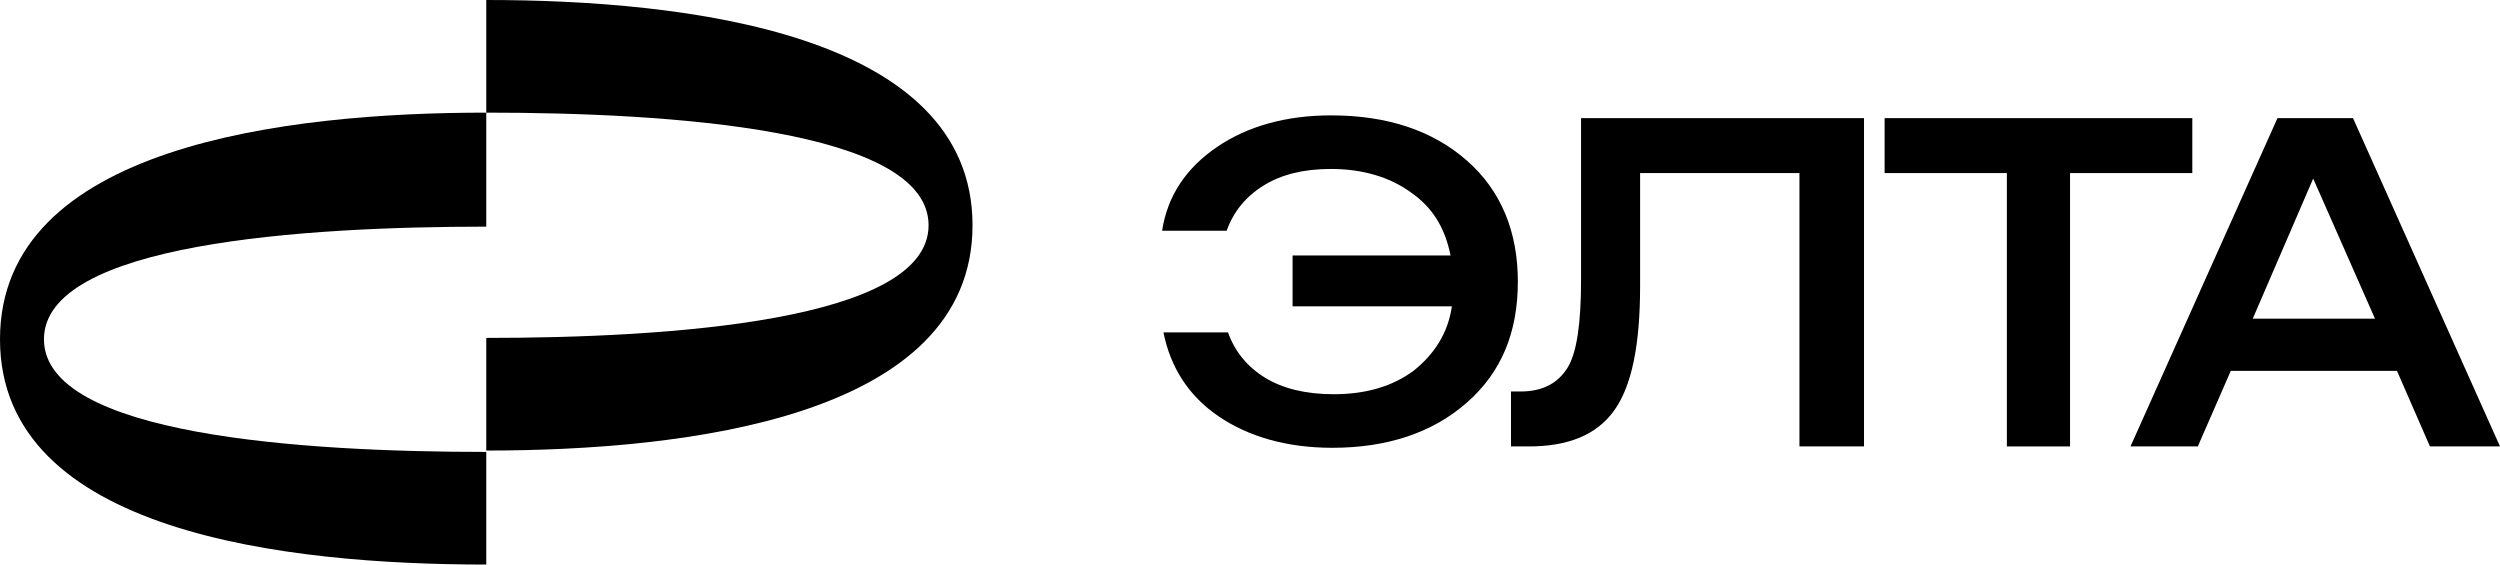 <?xml version="1.0" encoding="utf-8"?>
<!-- Generator: Adobe Illustrator 22.0.0, SVG Export Plug-In . SVG Version: 6.00 Build 0)  -->
<svg version="1.1" id="logotype_1_" xmlns="http://www.w3.org/2000/svg" xmlns:xlink="http://www.w3.org/1999/xlink" x="0px"
	 y="0px" viewBox="0 0 182 41.1" style="enable-background:new 0 0 182 41.1;" xml:space="preserve">
<g id="logotype">
	<g>
		<path d="M3.2,24.7c0-7,19-8.2,32.2-8.2V8.2C20.9,8.2,0,10.6,0,24.7c0,14.1,20.9,16.4,35.4,16.4v-8.2C22.1,32.9,3.2,31.7,3.2,24.7z
			"/>
		<path d="M35.4,0v8.2c13.3,0,32.2,1.2,32.2,8.2c0,7-19,8.2-32.2,8.2v8.2c14.5,0,35.4-2.4,35.4-16.4C70.8,2.4,49.9,0,35.4,0z"/>
	</g>
	<g>
		<path d="M94.1,22.4v-3.8h11.5c-0.4-2-1.3-3.5-2.9-4.6c-1.5-1.1-3.5-1.7-5.8-1.7c-2,0-3.6,0.4-4.9,1.2s-2.2,1.9-2.7,3.3h-4.7
			c0.4-2.6,1.8-4.6,4-6.1s5-2.3,8.3-2.3c4.1,0,7.4,1.1,9.9,3.3s3.7,5.2,3.7,8.8c0,3.7-1.2,6.6-3.7,8.8s-5.8,3.3-9.8,3.3
			c-3.3,0-6.1-0.8-8.3-2.3c-2.2-1.5-3.5-3.6-4-6.1h4.7c0.5,1.4,1.4,2.5,2.7,3.3c1.3,0.8,3,1.2,5,1.2c2.4,0,4.3-0.6,5.8-1.7
			c1.5-1.2,2.5-2.7,2.8-4.7H94.1V22.4z"/>
		<path d="M110,32.5v-4h0.7c1.6,0,2.7-0.6,3.4-1.7c0.7-1.1,1-3.3,1-6.4V8.6h20.6v23.9H131V12.6h-11.6v8.2c0,4.3-0.6,7.3-1.9,9.1
			c-1.3,1.8-3.4,2.6-6.2,2.6H110z"/>
		<path d="M146.1,32.5V12.6h-8.9v-4h22.4v4h-8.9v19.9H146.1z"/>
		<path d="M155.1,32.5l10.7-23.9h5.5L182,32.5h-5.1l-2.4-5.5h-12.1l-2.4,5.5H155.1z M164,23.2h8.9L168.4,13L164,23.2z"/>
	</g>
</g>
</svg>
